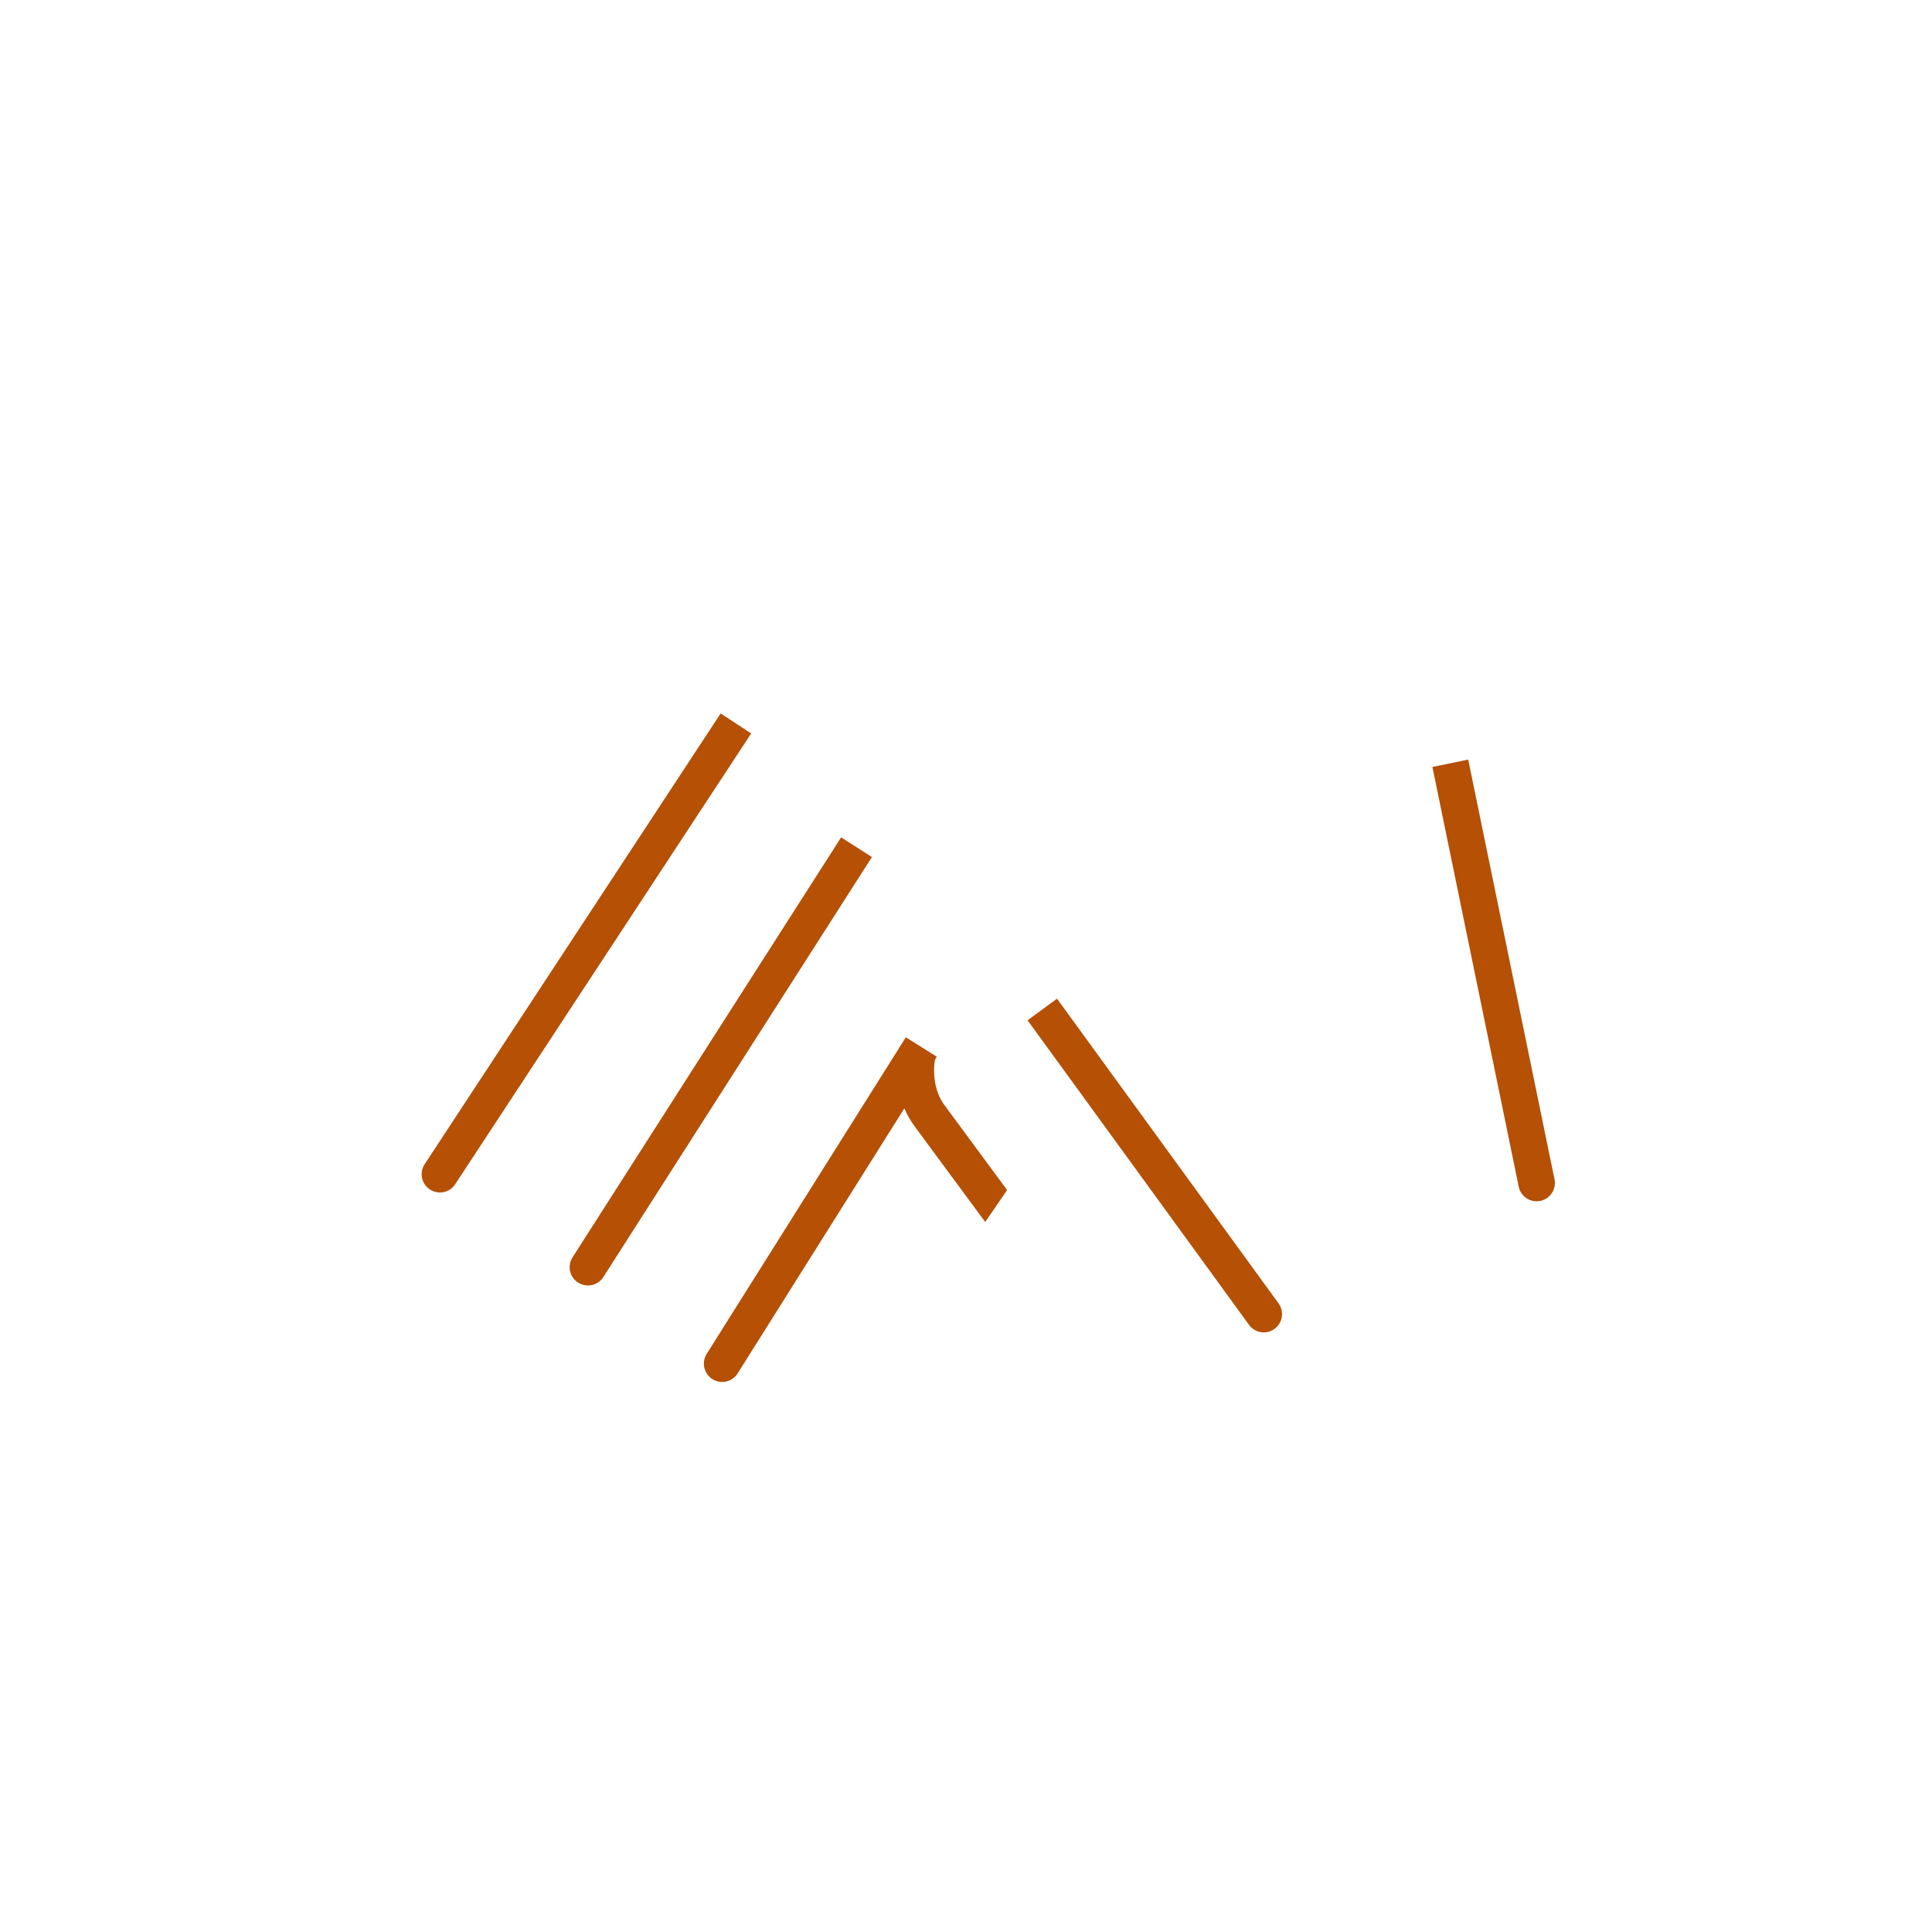 <svg xmlns="http://www.w3.org/2000/svg" viewBox="0 0 36 36" xml:space="preserve">
  <g fill="#B55005">
    <path d="m13.997 13.667-5.515 8.399a.339.339 0 0 1-.471.098.34.34 0 0 1-.098-.471l5.515-8.399.569.373zm2.25 2.303-5.005 7.826a.34.34 0 0 1-.47.103.34.34 0 0 1-.104-.47l5.005-7.826.574.367zm1.209 3.721-3.711 5.9a.34.34 0 0 1-.47.107.341.341 0 0 1-.107-.47l3.711-5.9.577.363zm2.24-1.082 4.127 5.676a.341.341 0 0 1-.274.542.338.338 0 0 1-.275-.14l-4.127-5.676.549-.402zm7.662-4.455 1.608 7.821a.34.34 0 0 1-.667.137l-1.608-7.821.667-.137z"/>
    <path d="M17.592 20.584c-.178-.242-.225-.611-.157-.906l-.679-.093c-.114.488-.009.999.287 1.403l1.315 1.782.408-.595-1.174-1.591z"/>
  </g>
</svg>
